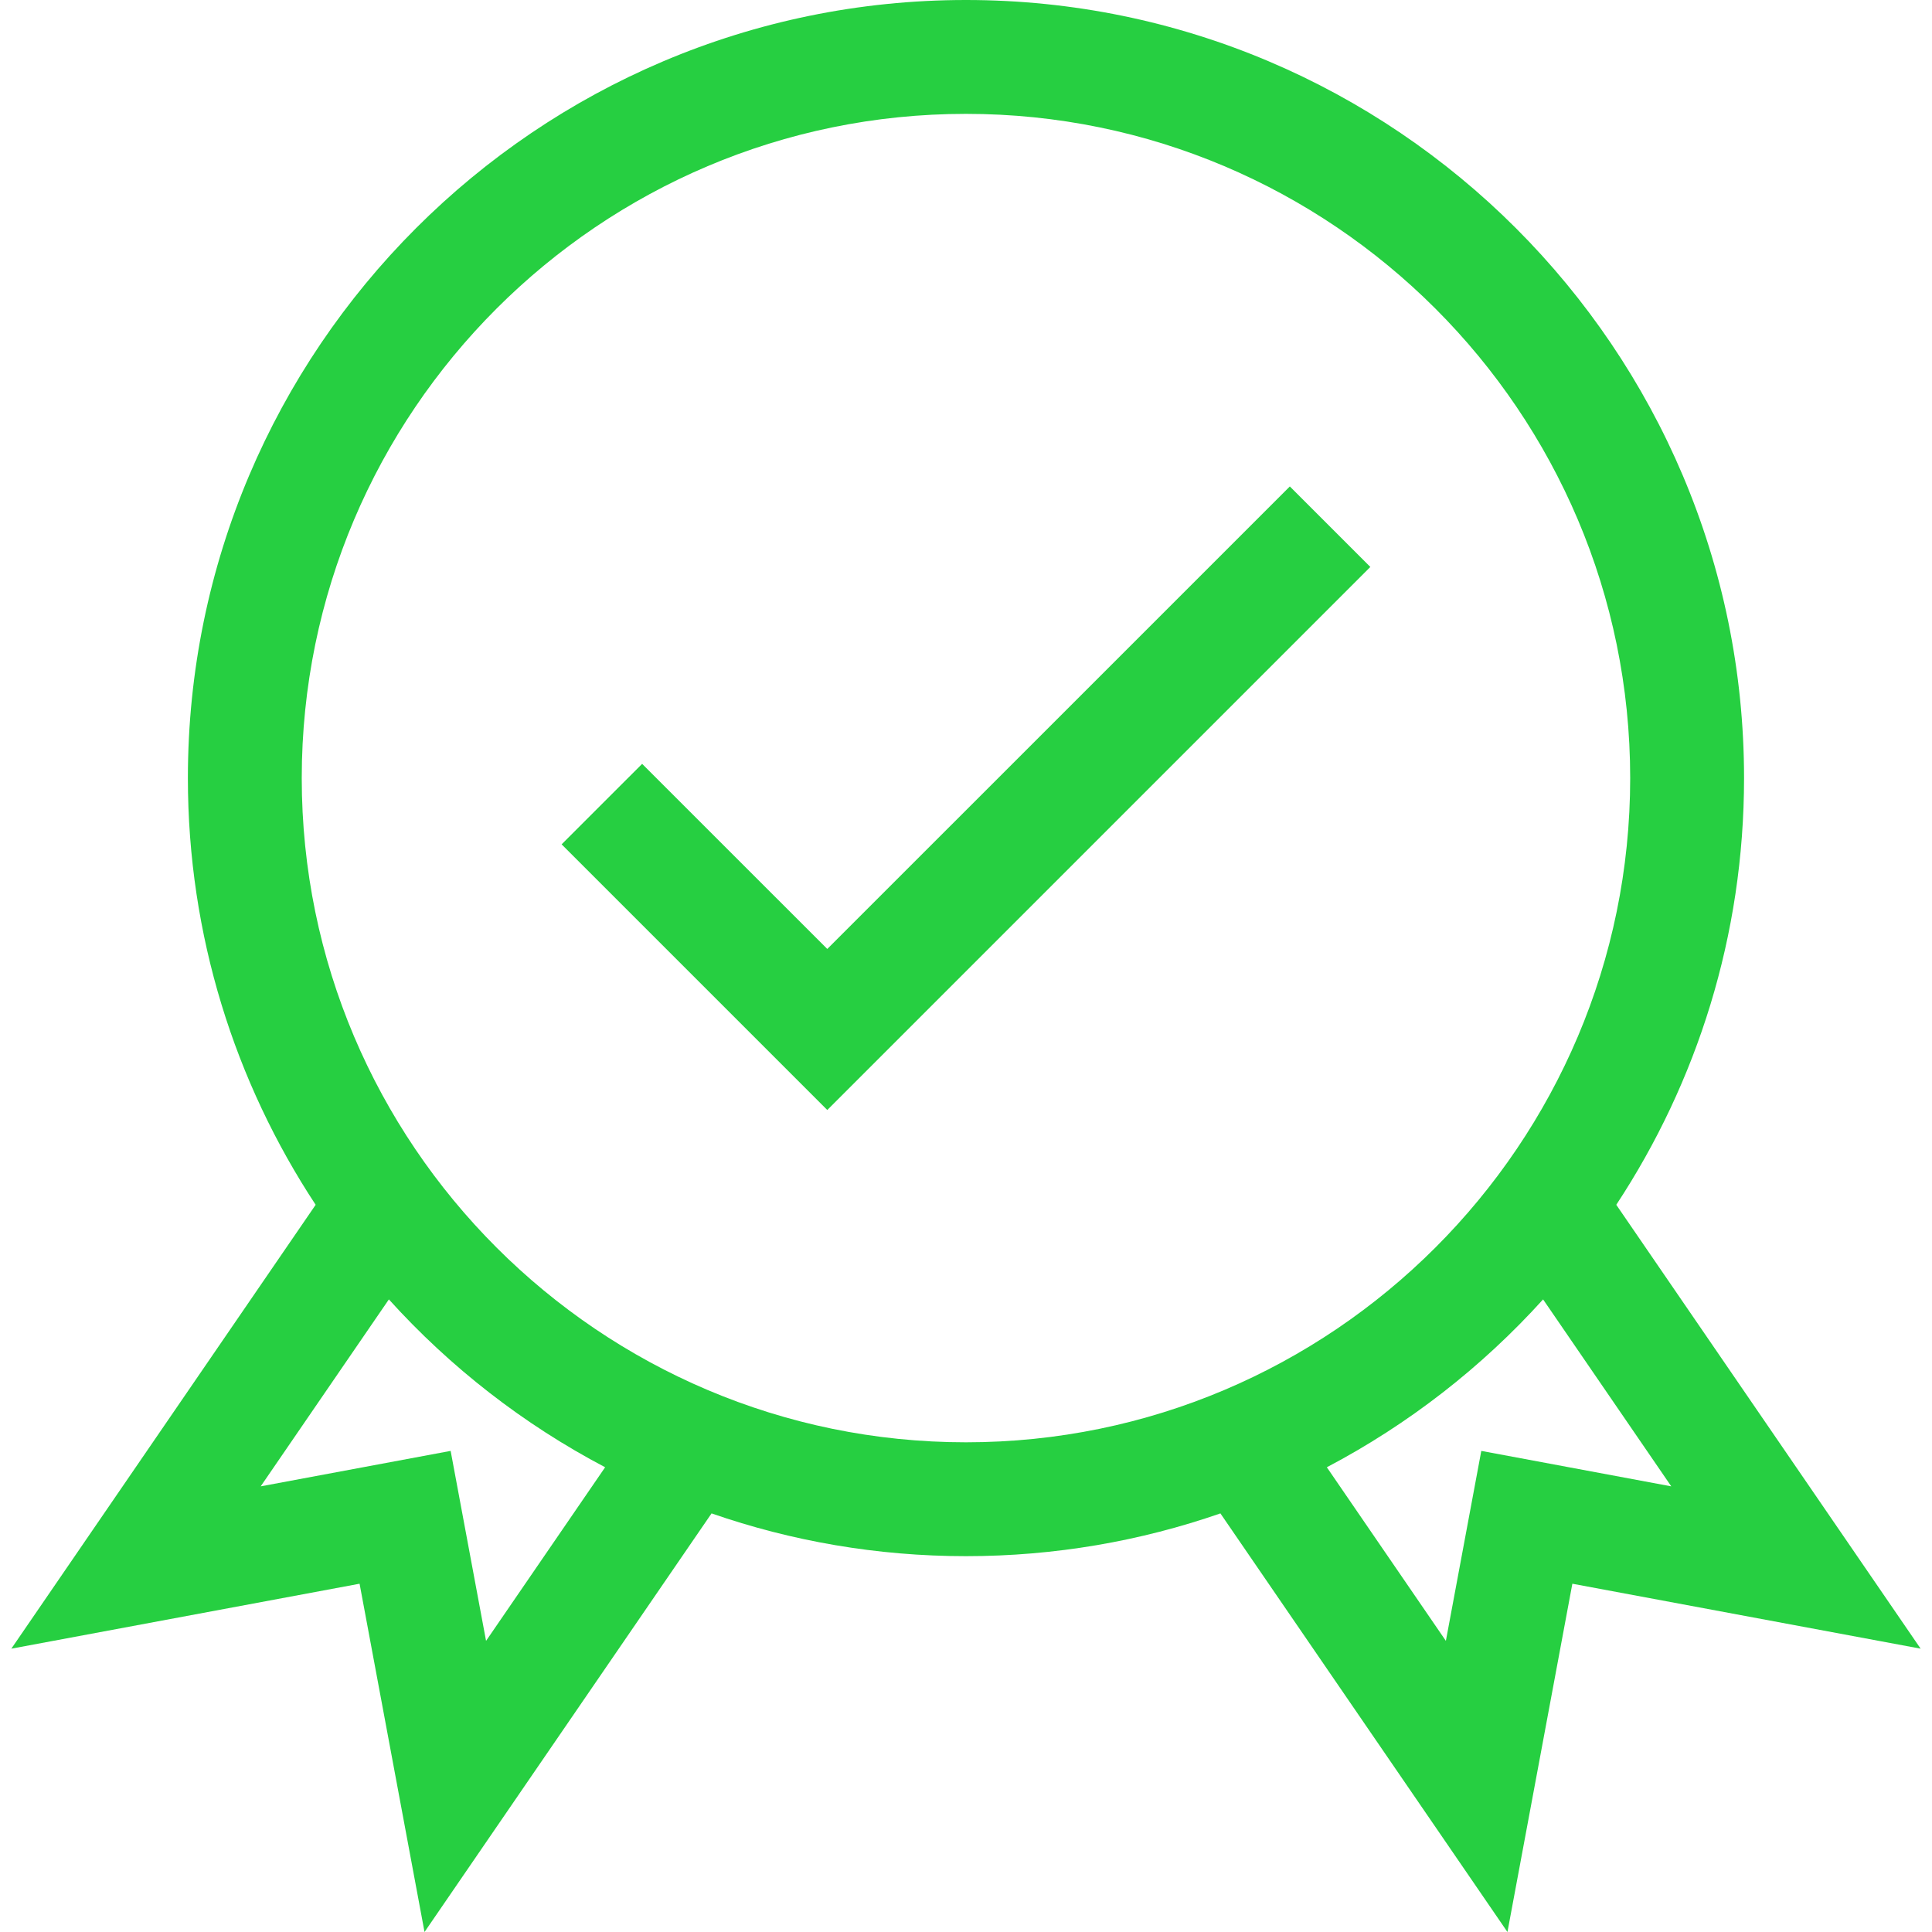 <svg width="60" height="60" viewBox="0 0 60 60" fill="none" xmlns="http://www.w3.org/2000/svg">
<g clip-path="url(#clip0)">
<path d="M50.195 37.416C52.702 33.609 54.163 29.054 54.163 24.164C54.163 10.84 43.323 0 29.999 0C16.675 0 5.835 10.84 5.835 24.164C5.835 29.054 7.297 33.609 9.803 37.416L0.352 51.201L11.167 49.184L13.184 60L22.098 47C24.575 47.86 27.233 48.328 29.999 48.328C32.765 48.328 35.424 47.86 37.901 47L46.815 60L48.831 49.184L59.647 51.201L50.195 37.416ZM15.095 50.959L13.995 45.059L8.096 46.16L12.077 40.354C13.983 42.463 16.256 44.233 18.793 45.567L15.095 50.959ZM9.371 24.164C9.371 12.79 18.625 3.536 29.999 3.536C41.374 3.536 50.627 12.79 50.627 24.164C50.627 35.538 41.374 44.792 29.999 44.792C18.625 44.792 9.371 35.538 9.371 24.164ZM46.003 45.059L44.903 50.959L41.206 45.567C43.742 44.233 46.015 42.463 47.922 40.354L51.903 46.16L46.003 45.059Z" fill="#26CF41"/>
<path d="M25.692 29.471L19.942 23.722L17.442 26.222L25.692 34.472L42.557 17.607L40.057 15.107L25.692 29.471Z" fill="#26CF41"/>
</g>
<defs>
<clipPath id="clip0">
<rect width="60" height="60" fill="white"/>
</clipPath>
</defs>
</svg>
